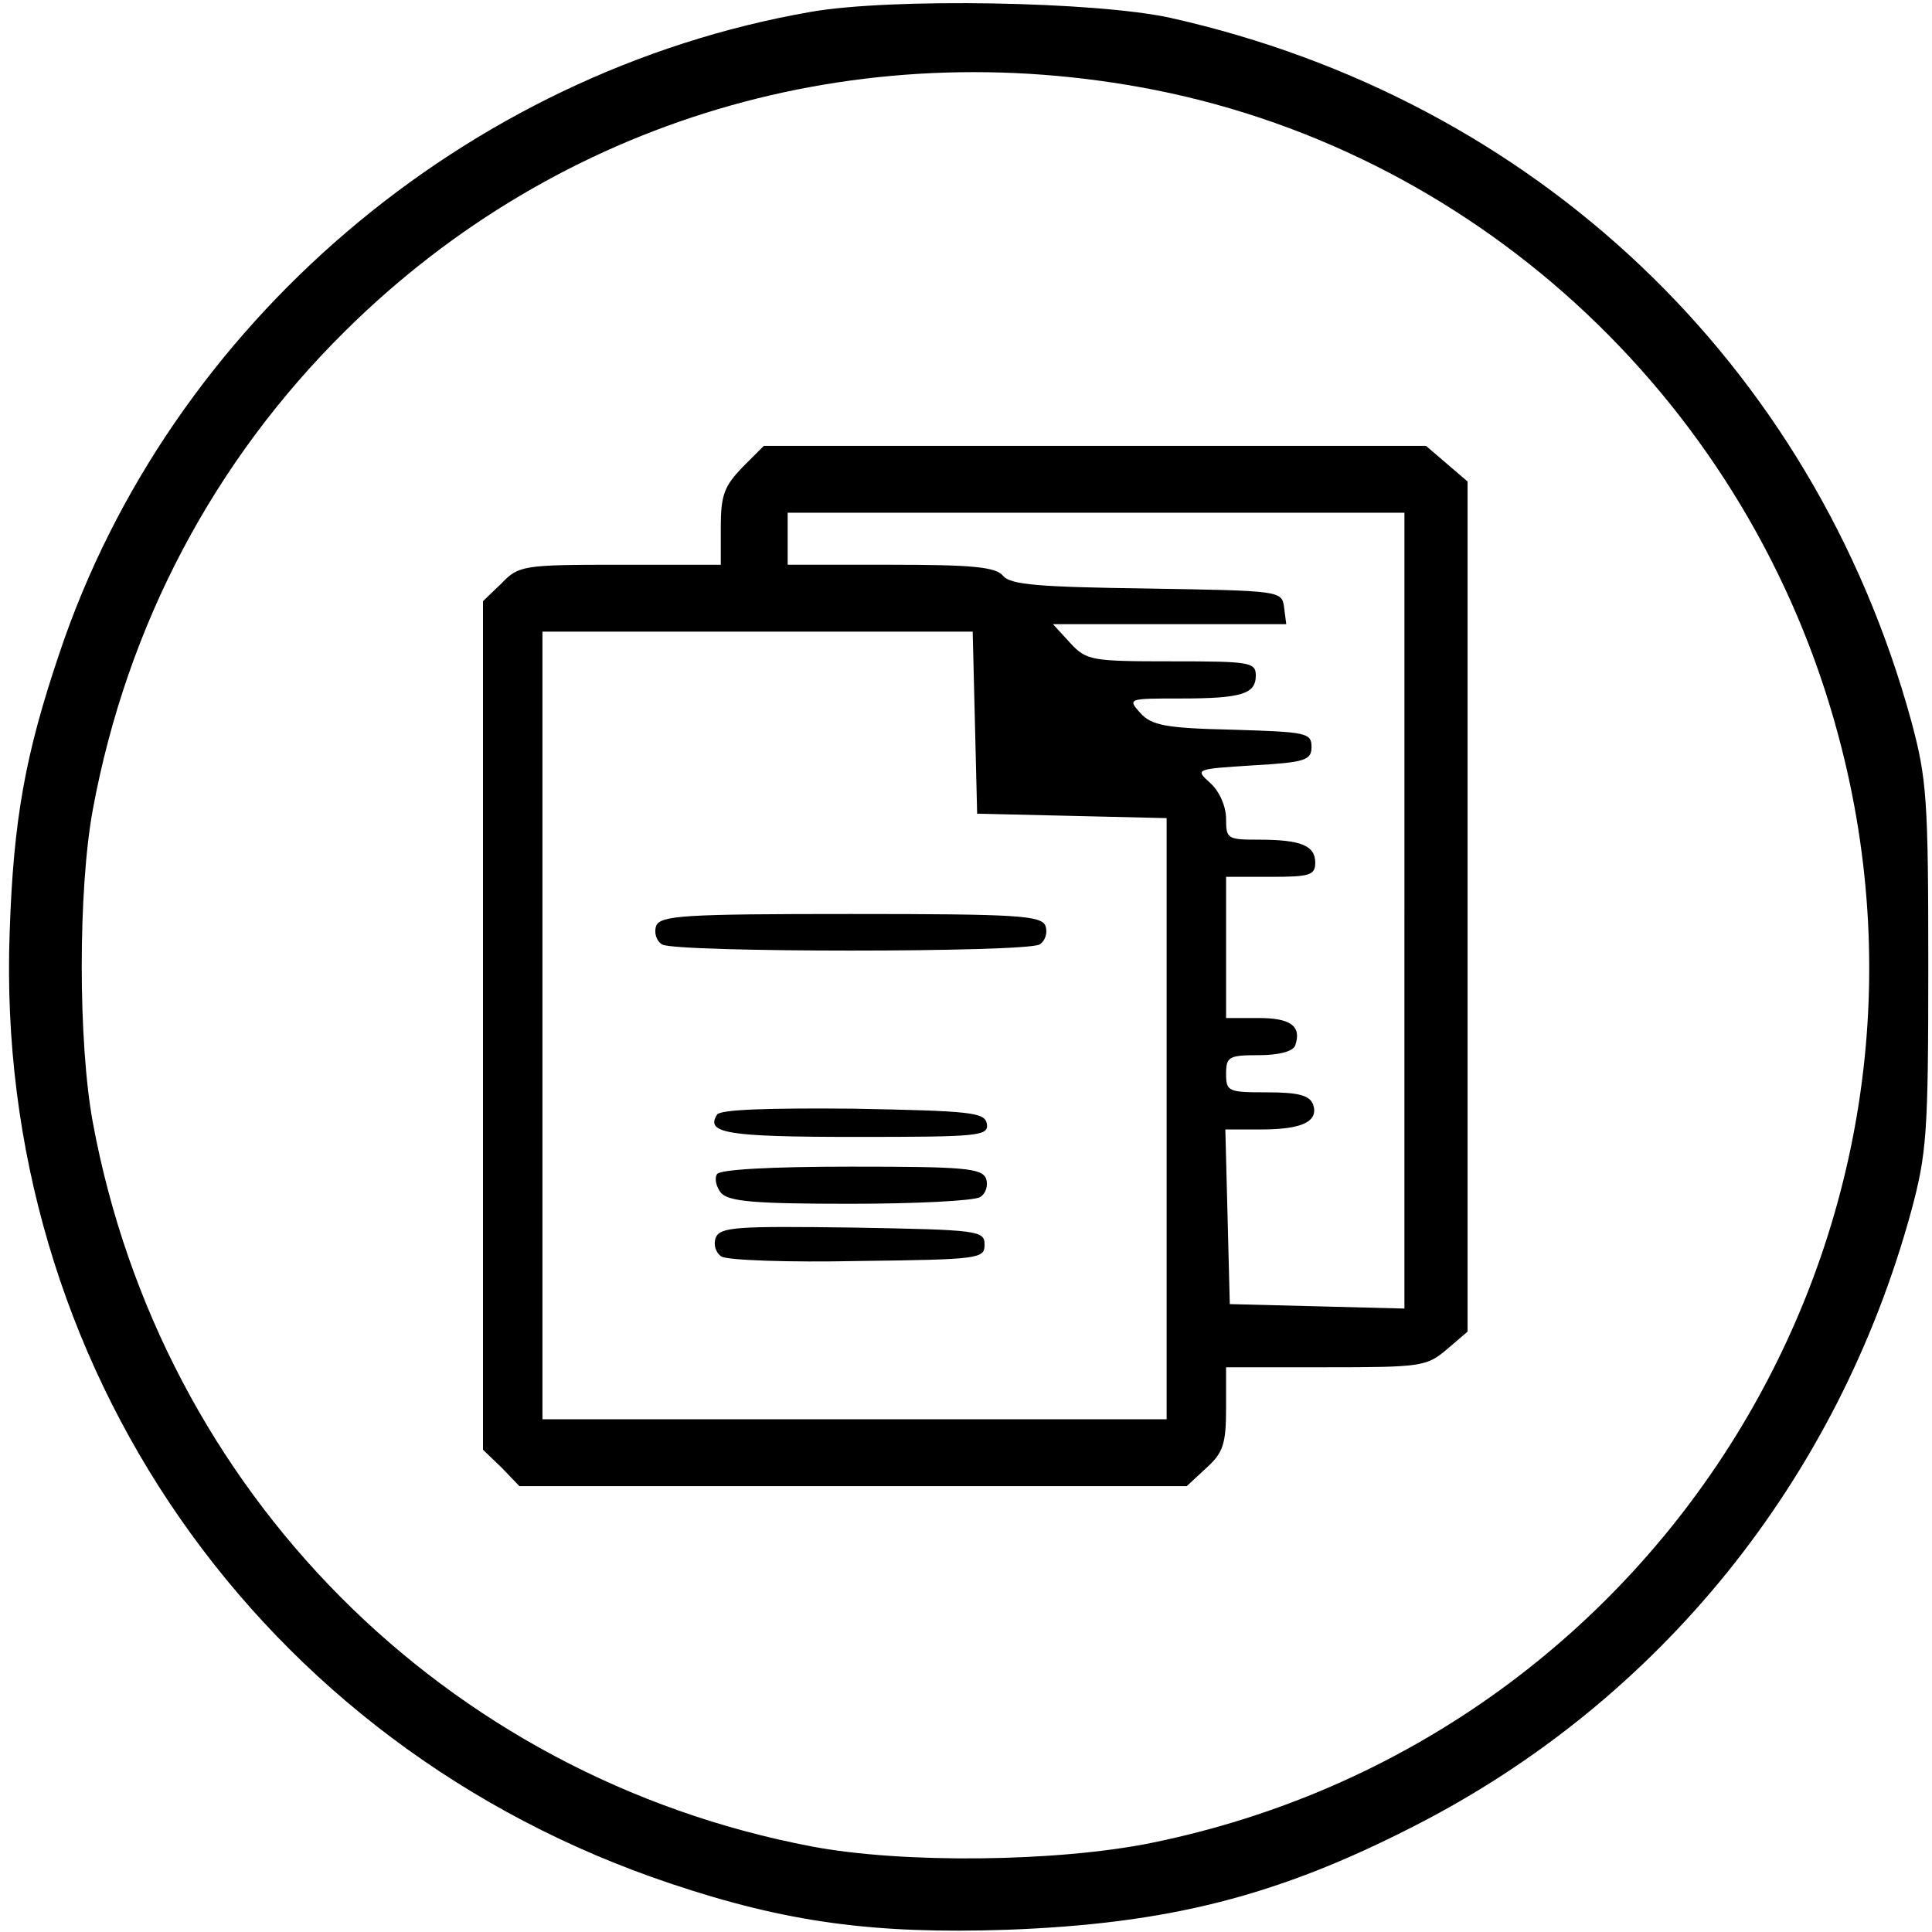 <?xml version="1.0" standalone="no"?>
<!DOCTYPE svg PUBLIC "-//W3C//DTD SVG 20010904//EN"
 "http://www.w3.org/TR/2001/REC-SVG-20010904/DTD/svg10.dtd">
<svg version="1.0" xmlns="http://www.w3.org/2000/svg"
 width="260pt" height="260pt" viewBox="0 0 260 260"
 preserveAspectRatio="xMidYMid meet">

<g transform="translate(0,260) scale(0.1,-0.1)"
fill="#000000" stroke="none">
<path d="M1091 2584 c-465 -81 -863 -421 -1011 -863 -46 -136 -62 -224 -67
-376 -21 -581 336 -1095 890 -1280 155 -52 273 -68 452 -62 217 8 364 45 549
140 329 168 569 465 668 827 21 78 23 105 23 330 0 225 -2 252 -23 330 -132
481 -506 836 -997 946 -100 22 -376 27 -484 8z m463 -105 c443 -88 802 -427
920 -869 180 -670 -243 -1351 -924 -1490 -128 -26 -335 -28 -457 -5 -495 94
-876 478 -968 974 -20 108 -20 314 0 422 46 248 163 469 340 644 287 284 687
403 1089 324z"/>
<path d="M999 1971 c-24 -25 -29 -37 -29 -80 l0 -51 -135 0 c-131 0 -137 -1
-160 -25 l-25 -24 0 -571 0 -571 25 -24 24 -25 449 0 449 0 27 25 c22 20 26
32 26 80 l0 55 134 0 c128 0 136 1 163 24 l28 24 0 572 0 572 -28 24 -28 24
-445 0 -446 0 -29 -29z m891 -596 l0 -536 -117 3 -118 3 -3 118 -3 117 48 0
c56 0 78 11 70 34 -5 12 -20 16 -62 16 -52 0 -55 1 -55 25 0 23 4 25 44 25 27
0 46 5 49 13 9 26 -6 37 -49 37 l-44 0 0 95 0 95 60 0 c52 0 60 2 60 19 0 23
-19 31 -76 31 -42 0 -44 1 -44 28 0 17 -9 37 -21 48 -21 19 -21 19 57 24 71 4
79 7 79 25 0 19 -8 20 -106 23 -91 2 -109 6 -124 22 -18 20 -17 20 53 20 83 0
102 6 102 31 0 18 -9 19 -113 19 -108 0 -115 1 -137 25 l-23 25 157 0 157 0
-3 23 c-3 22 -5 22 -184 25 -146 2 -184 5 -194 17 -10 12 -41 15 -151 15
l-139 0 0 35 0 35 415 0 415 0 0 -535z m-578 253 l3 -123 128 -3 127 -3 0
-404 0 -405 -420 0 -420 0 0 530 0 530 290 0 289 0 3 -122z"/>
<path d="M883 1354 c-3 -9 0 -20 8 -25 18 -11 490 -11 508 0 8 5 11 16 8 25
-6 14 -37 16 -262 16 -225 0 -256 -2 -262 -16z"/>
<path d="M965 1100 c-16 -25 13 -30 186 -30 167 0 180 1 177 18 -3 15 -21 17
-180 20 -112 1 -179 -1 -183 -8z"/>
<path d="M965 1020 c-4 -6 -1 -17 5 -25 10 -12 45 -15 174 -15 88 0 167 4 175
9 8 5 11 16 8 25 -6 14 -30 16 -181 16 -111 0 -177 -4 -181 -10z"/>
<path d="M963 934 c-3 -9 0 -20 8 -25 8 -5 91 -8 184 -6 163 2 170 3 170 22 0
19 -8 20 -178 23 -156 2 -178 1 -184 -14z"/>
</g>
</svg>

